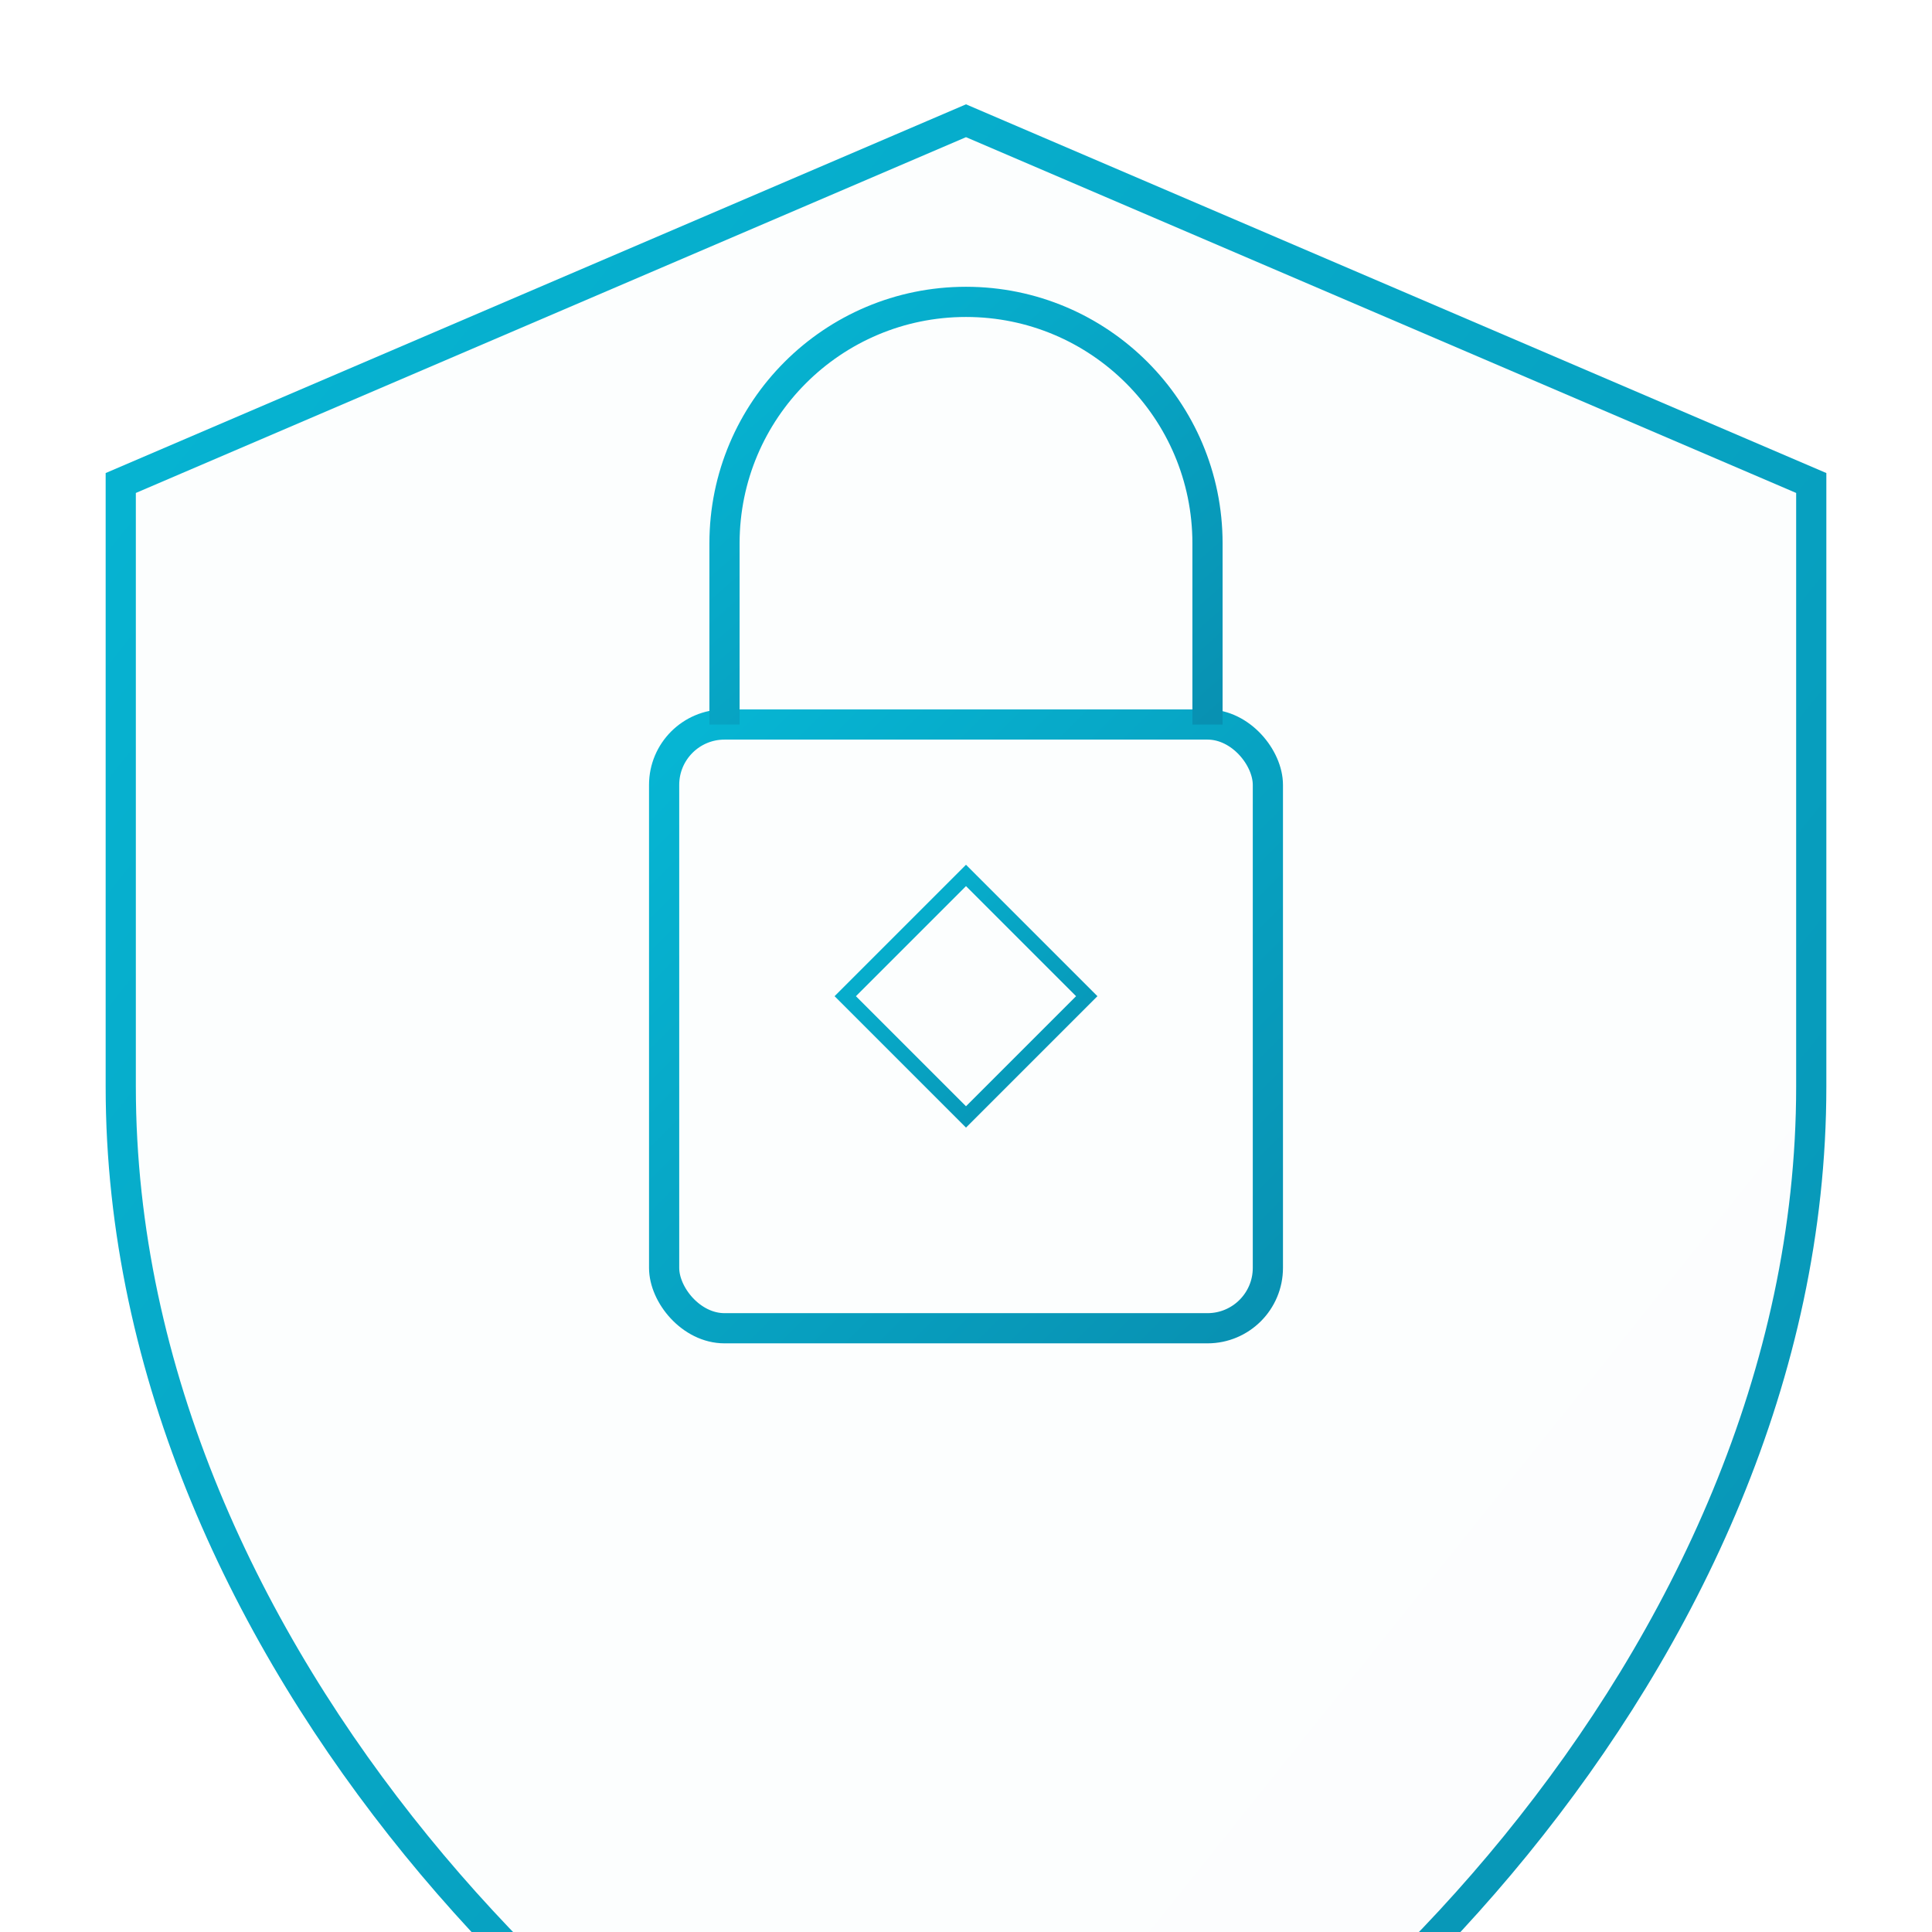 <?xml version="1.0" encoding="UTF-8"?>
<svg width="512" height="512" viewBox="0 0 512 512" fill="none" xmlns="http://www.w3.org/2000/svg">
  <defs>
    <linearGradient id="glow" x1="0%" y1="0%" x2="100%" y2="100%">
      <stop offset="0%" style="stop-color:#06b6d4;stop-opacity:1" />
      <stop offset="100%" style="stop-color:#0891b2;stop-opacity:1" />
    </linearGradient>
    <filter id="blur">
      <feGaussianBlur stdDeviation="2" />
    </filter>
  </defs>
  <g>
    <!-- Shield background with glow -->
    <path d="M256 32L32 128v160c0 152.25 134.25 280 224 312 89.75-32 224-159.75 224-312V128L256 32z" 
          fill="url(#glow)" opacity="0.1" filter="url(#blur)" />
    
    <!-- Main shield outline -->
    <path d="M256 32L32 128v160c0 152.25 134.25 280 224 312 89.75-32 224-159.75 224-312V128L256 32z" 
          stroke="url(#glow)" stroke-width="8" fill="none" />
    
    <!-- Lock body -->
    <rect x="176" y="192" width="160" height="160" rx="16" 
          stroke="url(#glow)" stroke-width="8" fill="none" />
    
    <!-- Lock shackle -->
    <path d="M192 192v-48c0-35.346 28.654-64 64-64s64 28.654 64 64v48" 
          stroke="url(#glow)" stroke-width="8" fill="none" />
    
    <!-- Diamond in the center -->
    <path d="M256 232l32 32-32 32-32-32z" 
          stroke="url(#glow)" stroke-width="4" fill="none" />
  </g>
</svg> 